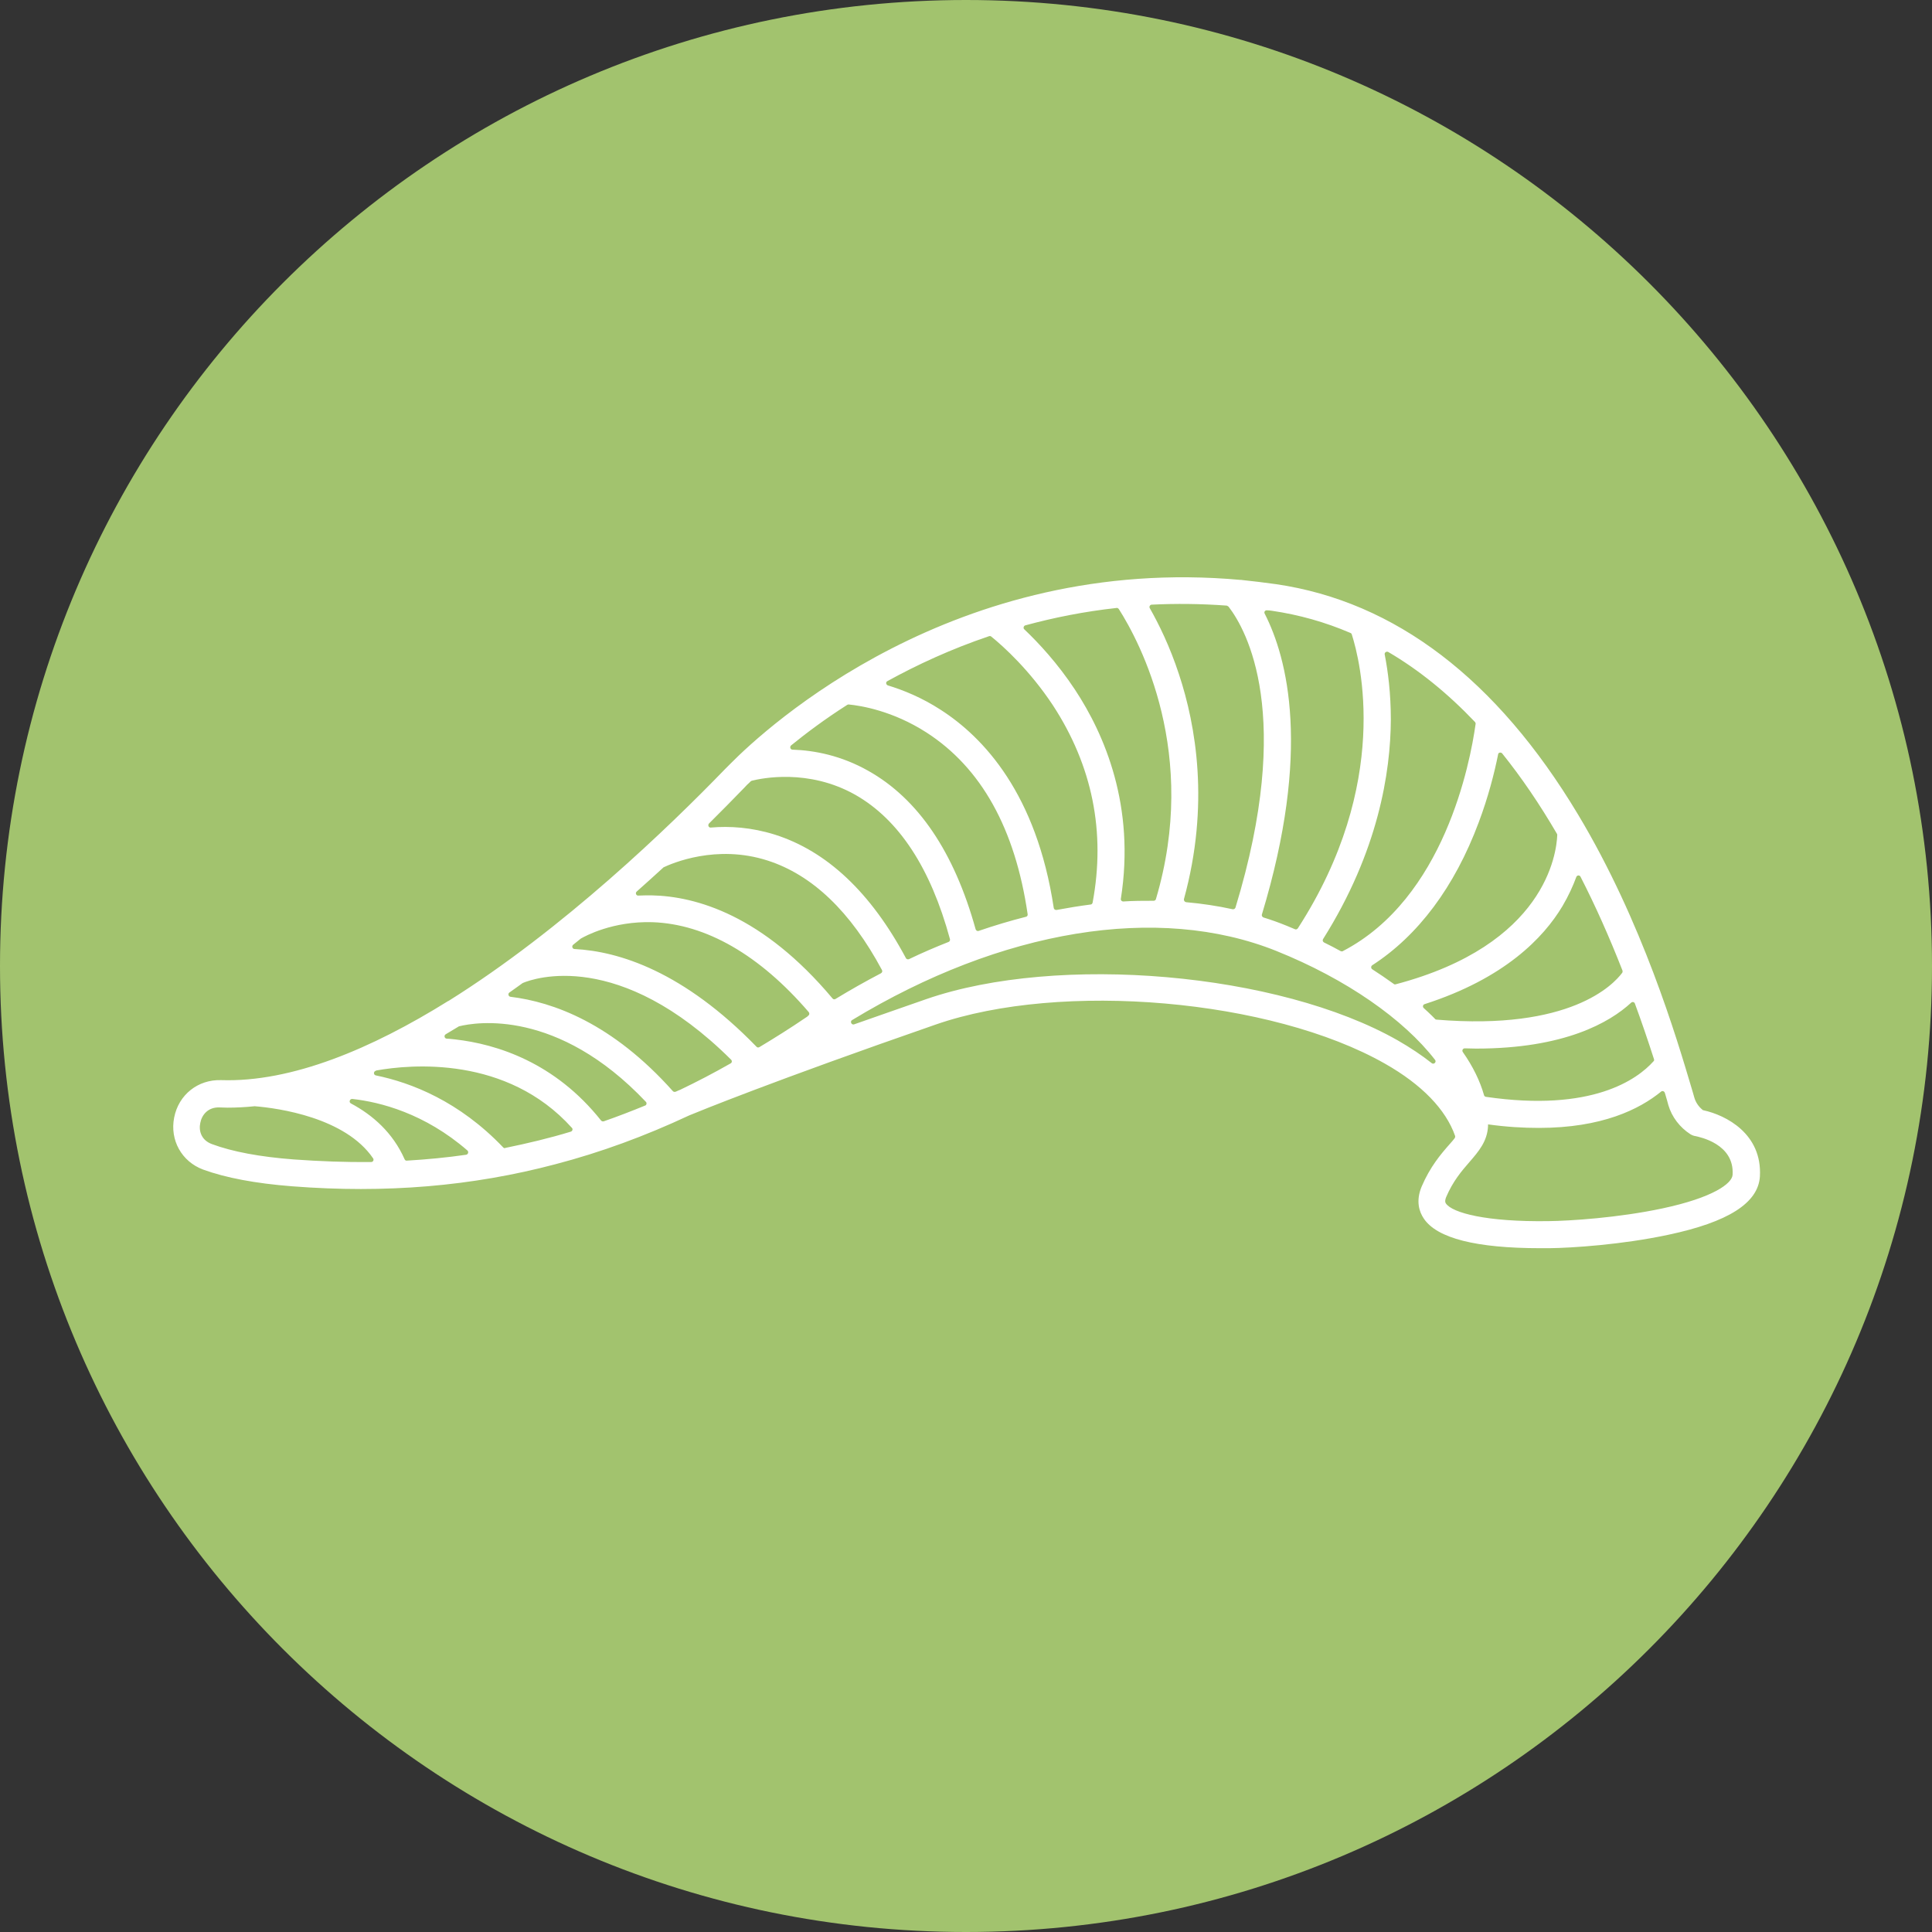 <svg xmlns="http://www.w3.org/2000/svg" xmlns:xlink="http://www.w3.org/1999/xlink" width="500" zoomAndPan="magnify" viewBox="0 0 375 375" height="500" preserveAspectRatio="xMidYMid meet" version="1.0"><rect x="0" y="0" width="375" height="375" fill="#333333" stroke="none"/><defs><clipPath id="47d3bc7496"><path d="M 187.5 0 C 83.945 0 0 83.945 0 187.5 C 0 291.055 83.945 375 187.5 375 C 291.055 375 375 291.055 375 187.5 C 375 83.945 291.055 0 187.5 0 Z M 187.5 0 " clip-rule="nonzero"/></clipPath><clipPath id="b780591094"><path d="M 33 112 L 341.938 112 L 341.938 242.461 L 33 242.461 Z M 33 112 " clip-rule="nonzero"/></clipPath></defs><g clip-path="url(#47d3bc7496)"><rect x="-37.5" width="450" fill="#a2c36e" y="-37.5" height="450" fill-opacity="1"/></g><g clip-path="url(#b780591094)"><path fill="#ffffff" d="M 330.633 215.5 C 330.539 215.5 330.496 215.453 330.449 215.406 C 329.672 214.77 329.125 213.945 328.852 212.988 C 328.711 212.438 328.531 211.891 328.348 211.25 C 325.469 201.566 318.797 178.906 306.281 158.07 C 290.52 131.801 270.781 116.77 247.711 113.391 C 245.426 113.07 243.141 112.797 240.949 112.566 C 240.902 112.566 240.902 112.52 240.902 112.52 L 240.855 112.566 C 185.301 107.496 148.754 141.168 141.762 148.25 C 141.535 148.477 141.215 148.797 140.758 149.254 C 129.977 160.402 109.324 180.367 87.027 194.301 C 87.027 194.301 86.984 194.301 86.984 194.301 C 72.18 203.531 56.648 210.109 42.895 209.652 C 38.418 209.516 34.672 212.484 33.805 216.914 C 32.938 221.301 35.266 225.461 39.422 227.012 C 43.809 228.613 49.613 229.707 56.691 230.258 C 74.875 231.672 91.645 230.258 107.863 225.961 C 116.59 223.676 125.18 220.523 133.766 216.504 C 135.41 215.82 149.895 209.879 181.602 198.871 C 206.043 190.371 246.797 193.934 268.816 206.453 C 275.988 210.52 280.648 215.363 282.434 220.48 C 282.477 220.617 282.434 220.801 282.34 220.938 C 282.066 221.301 281.746 221.668 281.336 222.125 C 279.645 224.043 277.59 226.465 275.945 230.301 C 274.758 233.133 275.488 235.234 276.355 236.516 C 278.914 240.352 286.543 242.273 298.969 242.273 C 299.52 242.273 300.113 242.273 300.707 242.273 C 305.094 242.227 314.871 241.586 323.824 239.668 C 335.473 237.199 341.277 233.5 341.598 228.336 C 342.055 220.066 335.016 216.457 330.633 215.5 Z M 320.945 205.996 C 317.84 209.469 309.066 215.91 288.418 212.895 C 288.234 212.852 288.098 212.758 288.051 212.574 C 287.273 209.836 285.902 207 283.941 204.215 C 283.711 203.895 283.941 203.484 284.305 203.484 C 285.035 203.484 285.766 203.531 286.496 203.531 C 303.676 203.531 312.449 198.457 316.605 194.621 C 316.836 194.391 317.246 194.484 317.336 194.805 C 318.617 198.277 319.848 201.887 321.039 205.586 C 321.082 205.723 321.082 205.906 320.945 205.996 Z M 291.57 146.238 C 295.316 150.898 298.832 156.062 302.215 161.863 C 302.262 161.953 302.262 162 302.262 162.09 C 302.121 165.609 300.02 183.383 270.875 191.059 C 270.734 191.102 270.598 191.059 270.508 190.965 C 269.184 190.008 267.766 189.047 266.352 188.133 C 266.074 187.949 266.074 187.539 266.352 187.355 C 275.258 181.602 282.34 172.145 287 159.672 C 288.875 154.691 290.062 150.031 290.793 146.375 C 290.84 146.055 291.34 145.965 291.57 146.238 Z M 286.406 140.574 C 285.355 148.066 280.332 174.383 260.641 184.613 C 260.504 184.707 260.363 184.66 260.227 184.613 C 259.176 184.02 258.082 183.473 256.984 182.926 C 256.758 182.789 256.664 182.512 256.801 182.285 C 267.539 165.242 269.914 149.848 269.961 139.66 C 269.961 134.59 269.41 130.293 268.773 127.051 C 268.68 126.684 269.09 126.363 269.457 126.547 C 275.395 130.02 281.016 134.59 286.316 140.16 C 286.406 140.301 286.453 140.438 286.406 140.574 Z M 246.887 118.551 C 252.141 119.328 257.211 120.746 262.102 122.848 C 262.238 122.891 262.328 122.984 262.375 123.121 C 264.02 128.238 270.098 152.039 251.914 180.184 C 251.777 180.367 251.547 180.457 251.363 180.367 C 250.816 180.137 250.27 179.91 249.719 179.68 C 248.258 179.086 246.75 178.539 245.242 178.082 C 245.016 177.992 244.879 177.762 244.922 177.535 C 254.562 145.734 249.902 127.781 245.473 119.102 C 245.289 118.781 245.562 118.414 245.93 118.461 C 246.246 118.461 246.566 118.508 246.887 118.551 Z M 238.48 117.773 C 241.953 122.297 251.184 138.793 239.805 176.164 C 239.715 176.391 239.484 176.527 239.258 176.484 C 236.332 175.844 233.32 175.387 230.211 175.113 C 229.938 175.066 229.754 174.793 229.801 174.52 C 234.824 156.242 232.129 140.801 228.84 130.887 C 227.059 125.449 224.914 121.109 223.176 118.051 C 222.992 117.773 223.223 117.363 223.543 117.363 C 228.203 117.137 233.09 117.18 238.117 117.547 C 238.297 117.637 238.391 117.684 238.48 117.773 Z M 217.145 118.188 C 221.348 124.766 232.723 146.328 224.363 174.52 C 224.316 174.703 224.137 174.84 223.906 174.84 C 221.941 174.84 219.977 174.84 218.012 174.977 C 217.738 174.977 217.512 174.746 217.555 174.473 C 220.391 156.473 214.402 142.582 208.648 133.855 C 205.266 128.738 201.613 124.812 198.824 122.16 C 198.551 121.934 198.688 121.477 199.008 121.383 C 204.535 119.879 210.477 118.688 216.734 118.004 C 216.871 117.957 217.008 118.051 217.145 118.188 Z M 191.973 123.484 C 192.109 123.441 192.293 123.441 192.43 123.578 C 194.852 125.543 199.875 130.109 204.352 136.871 C 212.027 148.613 214.633 161.496 212.074 175.203 C 212.027 175.387 211.891 175.57 211.664 175.57 C 209.516 175.844 207.324 176.207 205.086 176.621 C 204.809 176.664 204.582 176.484 204.535 176.254 C 201.199 154.098 190.922 143.133 182.605 137.785 C 178.949 135.41 175.344 133.949 172.328 133.035 C 171.961 132.898 171.871 132.395 172.234 132.211 C 178.039 129.016 184.66 125.953 191.973 123.484 Z M 164.422 136.828 C 164.516 136.781 164.605 136.734 164.695 136.734 C 167.117 136.965 173.285 137.969 179.82 142.172 C 190.465 149.023 197.043 160.859 199.465 177.441 C 199.512 177.672 199.375 177.898 199.145 177.945 C 196.082 178.723 193.023 179.637 189.961 180.688 C 189.734 180.777 189.461 180.641 189.367 180.367 C 185.211 165.383 178.219 155.055 168.535 149.617 C 163.281 146.648 158.074 145.645 153.824 145.508 C 153.414 145.508 153.23 144.961 153.551 144.684 C 156.473 142.309 160.129 139.566 164.422 136.828 Z M 144.457 152.91 C 144.867 152.453 145.188 152.133 145.418 151.949 C 145.508 151.859 145.602 151.766 145.691 151.676 C 145.738 151.629 145.828 151.582 145.918 151.539 C 147.746 151.082 156.883 149.117 166.023 154.277 C 174.473 159.078 180.641 168.488 184.387 182.285 C 184.434 182.512 184.344 182.742 184.113 182.832 C 181.555 183.84 178.996 184.934 176.438 186.168 C 176.211 186.262 175.938 186.168 175.844 185.984 C 169.039 173.238 160.492 165.199 150.398 162 C 145.875 160.582 141.625 160.309 137.969 160.629 C 137.559 160.676 137.332 160.172 137.605 159.852 C 139.934 157.523 142.219 155.238 144.457 152.91 Z M 57.012 225.047 C 50.434 224.547 45.09 223.539 41.16 222.078 C 39.012 221.301 38.555 219.43 38.875 217.965 C 39.148 216.457 40.336 214.859 42.621 214.953 C 43.125 214.953 43.625 214.996 44.176 214.996 C 45.867 214.996 47.602 214.906 49.383 214.723 C 49.43 214.723 49.43 214.723 49.477 214.723 C 54.043 215.09 67.02 216.914 72.41 224.82 C 72.637 225.141 72.41 225.551 72.043 225.551 C 67.109 225.598 62.129 225.414 57.012 225.047 Z M 78.531 225.004 C 76.246 219.84 72.316 216.414 68.113 214.176 C 67.656 213.945 67.887 213.262 68.391 213.305 C 73.781 213.902 82.414 216.094 90.73 223.312 C 91.004 223.586 90.867 224.043 90.5 224.133 C 86.711 224.684 82.871 225.047 78.988 225.277 C 78.762 225.32 78.621 225.184 78.531 225.004 Z M 97.676 222.719 C 89.129 213.762 79.855 210.152 72.957 208.738 C 72.5 208.648 72.457 208.051 72.867 207.871 L 72.957 207.824 C 73.004 207.824 73.004 207.777 73.051 207.777 C 79.672 206.59 98.359 204.855 111.016 218.926 C 111.242 219.156 111.105 219.566 110.785 219.656 C 106.582 220.938 102.336 221.941 98.086 222.809 C 97.949 222.902 97.812 222.855 97.676 222.719 Z M 117.184 217.648 C 117 217.691 116.816 217.648 116.68 217.508 C 107.727 206.227 96.441 202.66 88.309 201.746 C 87.762 201.703 87.211 201.609 86.711 201.609 C 86.254 201.566 86.117 200.973 86.527 200.742 C 87.348 200.238 88.219 199.738 89.039 199.234 C 89.086 199.188 89.129 199.188 89.176 199.188 C 92.328 198.414 108.184 195.719 125.359 213.855 C 125.59 214.082 125.496 214.496 125.223 214.586 C 122.527 215.684 119.832 216.734 117.184 217.648 Z M 132.031 211.523 C 132.031 211.523 131.984 211.523 132.031 211.523 C 131.664 211.66 131.484 211.754 131.484 211.754 C 131.391 211.801 131.254 211.844 131.164 211.891 C 130.98 211.98 130.75 211.938 130.613 211.801 C 118.828 198.594 107.359 194.484 99.09 193.477 C 98.68 193.434 98.543 192.883 98.863 192.656 C 99.684 192.062 100.551 191.469 101.422 190.828 C 101.465 190.828 101.465 190.781 101.512 190.781 C 103.566 189.914 120.152 184.066 141.898 205.676 C 142.129 205.906 142.082 206.27 141.809 206.406 C 138.52 208.281 135.273 209.973 132.031 211.523 Z M 156.426 197.5 C 153.414 199.555 150.352 201.473 147.383 203.254 C 147.199 203.348 146.969 203.348 146.832 203.164 C 132.672 188.59 120.199 184.66 111.516 184.203 C 111.105 184.203 110.922 183.656 111.242 183.383 C 111.699 183.016 112.203 182.605 112.66 182.238 C 112.66 182.238 112.707 182.195 112.707 182.195 C 113.574 181.691 118.918 178.766 126.641 178.996 C 137.055 179.359 147.473 185.391 156.977 196.449 C 157.16 196.676 157.113 196.996 156.883 197.133 C 156.746 197.316 156.566 197.406 156.426 197.5 Z M 126.504 173.789 C 125.59 173.789 124.723 173.789 123.898 173.832 C 123.488 173.879 123.258 173.332 123.578 173.055 C 125.27 171.547 127.004 169.996 128.695 168.441 C 128.742 168.395 128.742 168.395 128.785 168.352 C 130.434 167.574 139.02 163.828 148.98 167.027 C 157.66 169.812 165.109 176.941 171.184 188.27 C 171.32 188.5 171.23 188.773 171 188.91 C 168.031 190.465 165.109 192.109 162.184 193.891 C 162 194.027 161.727 193.98 161.59 193.797 C 148.066 177.672 135.137 173.969 126.504 173.789 Z M 271.285 201.93 C 248.168 188.773 205.402 185.07 179.773 193.934 C 174.703 195.719 170.043 197.316 165.793 198.824 C 165.289 199.008 164.926 198.277 165.383 198 C 194.395 180.41 224.773 175.387 247.711 184.57 C 261.371 190.051 272.473 197.863 278.547 205.723 C 278.867 206.133 278.32 206.684 277.91 206.363 C 275.945 204.809 273.75 203.348 271.285 201.93 Z M 278.824 197.91 C 278.73 197.91 278.594 197.863 278.547 197.773 C 278.32 197.543 278.137 197.363 277.91 197.133 C 277.406 196.633 276.902 196.176 276.355 195.672 C 276.082 195.441 276.172 194.984 276.539 194.895 C 292.027 189.914 299.609 182.012 303.266 175.891 C 304.453 173.879 305.32 171.961 305.961 170.223 C 306.098 169.859 306.602 169.812 306.781 170.18 C 309.66 175.797 312.355 181.828 314.914 188.363 C 314.961 188.5 314.961 188.68 314.871 188.82 C 313.133 191.148 304.773 200.059 278.824 197.91 Z M 336.297 228.02 C 336.207 229.707 332.551 232.449 322.684 234.551 C 314.094 236.379 304.727 236.973 300.57 237.02 C 288.508 237.199 281.883 235.418 280.648 233.59 C 280.559 233.453 280.375 233.18 280.695 232.359 C 282.02 229.25 283.711 227.285 285.219 225.551 C 287 223.496 288.691 221.531 288.828 218.559 C 288.828 218.469 288.828 218.332 288.828 218.242 C 292.438 218.742 295.68 218.926 298.695 218.926 C 310.941 218.926 318.203 215.316 322.406 211.891 C 322.637 211.66 323.047 211.801 323.141 212.117 C 323.184 212.301 323.277 212.484 323.32 212.711 C 323.504 213.352 323.688 213.945 323.824 214.496 C 324.508 216.824 326.062 218.836 328.117 220.16 C 328.438 220.344 328.758 220.48 329.125 220.523 C 329.855 220.707 336.664 221.988 336.297 228.02 Z M 336.297 228.02 " fill-opacity="1" fill-rule="nonzero"/></g></svg>